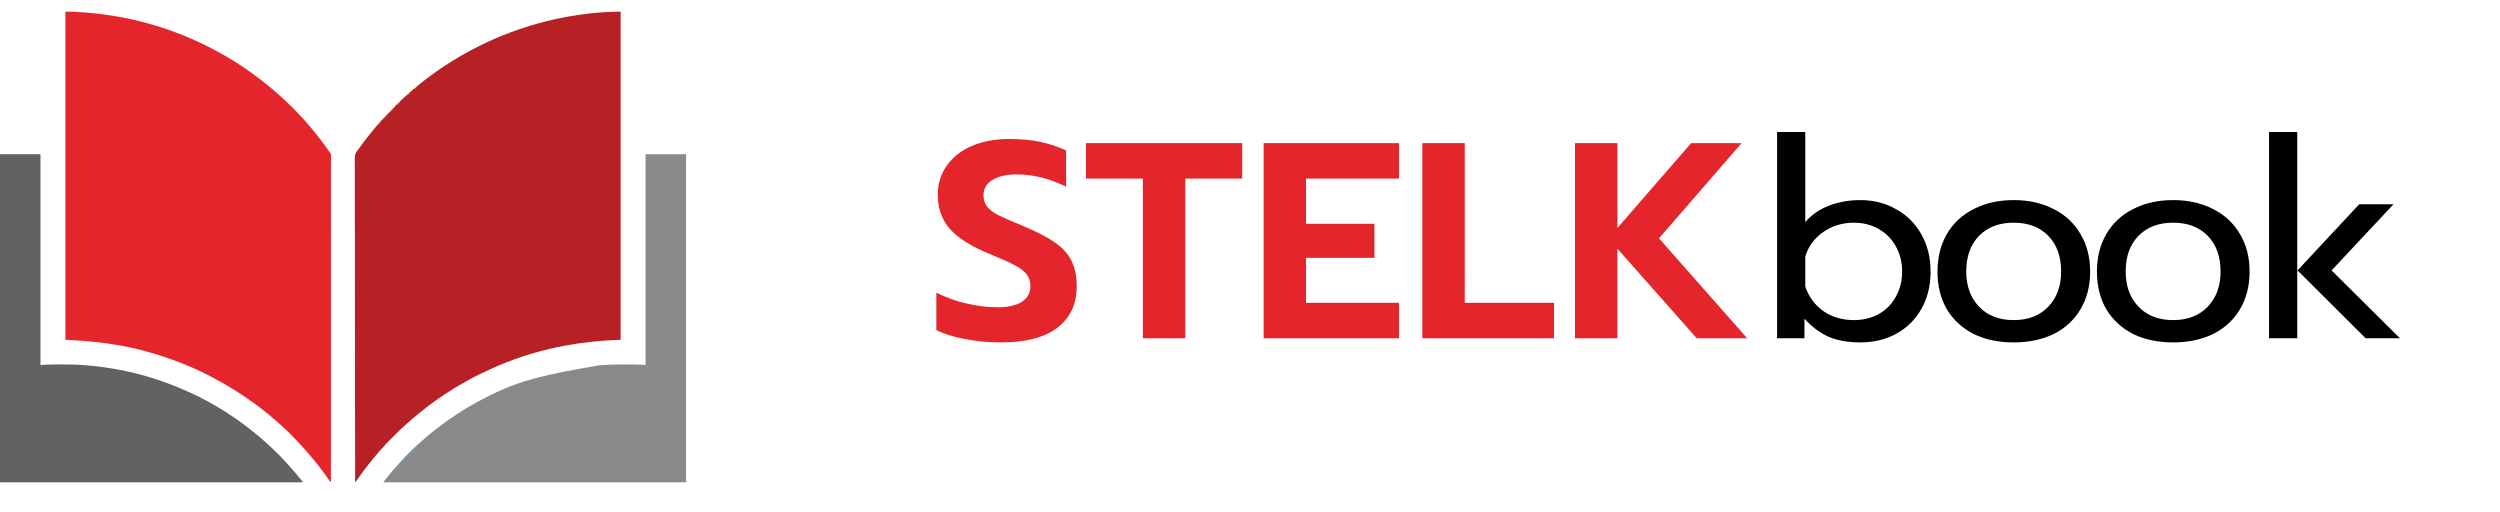 <svg width="215" height="44" viewBox="0 0 215 44" fill="none" xmlns="http://www.w3.org/2000/svg">
<g clip-path="url(#clip0_1294_11430)">
<path d="M86.046 29.448C85.022 29.448 84.006 29.352 82.998 29.16C81.99 28.968 81.166 28.712 80.526 28.392V25.176C81.374 25.592 82.254 25.904 83.166 26.112C84.078 26.32 84.95 26.424 85.782 26.424C86.71 26.424 87.414 26.264 87.894 25.944C88.374 25.624 88.614 25.176 88.614 24.6C88.614 24.184 88.494 23.832 88.254 23.544C88.014 23.256 87.662 23 87.198 22.776C86.75 22.536 86.054 22.224 85.11 21.84C83.542 21.2 82.406 20.488 81.702 19.704C80.998 18.904 80.646 17.92 80.646 16.752C80.646 15.808 80.902 14.976 81.414 14.256C81.926 13.52 82.646 12.952 83.574 12.552C84.502 12.152 85.574 11.952 86.79 11.952C87.782 11.952 88.662 12.032 89.43 12.192C90.198 12.352 90.95 12.6 91.686 12.936V16.056C90.278 15.352 88.87 15 87.462 15C86.566 15 85.862 15.16 85.35 15.48C84.838 15.784 84.582 16.224 84.582 16.8C84.582 17.216 84.702 17.56 84.942 17.832C85.182 18.104 85.518 18.344 85.95 18.552C86.382 18.76 87.086 19.064 88.062 19.464C89.198 19.944 90.086 20.408 90.726 20.856C91.366 21.288 91.838 21.808 92.142 22.416C92.446 23.008 92.598 23.744 92.598 24.624C92.598 26.144 92.046 27.328 90.942 28.176C89.854 29.024 88.222 29.448 86.046 29.448ZM98.285 15.36H93.389V12.312H106.829V15.36H101.933V29.088H98.285V15.36ZM108.673 12.312H120.313V15.36H112.321V19.248H118.201V22.176H112.321V26.04H120.313V29.088H108.673V12.312ZM122.32 12.312H125.968V26.04H133.648V29.088H122.32V12.312ZM135.45 12.312H139.098V19.608L145.434 12.312H149.778L142.674 20.496L150.258 29.088H145.914L139.098 21.384V29.088H135.45V12.312Z" fill="#E4262C"/>
<path d="M159.982 29.448C158.942 29.448 158.038 29.288 157.27 28.968C156.518 28.632 155.822 28.112 155.182 27.408V29.088H152.83V11.352H155.254V19.104C155.782 18.48 156.462 18.008 157.294 17.688C158.126 17.368 159.022 17.208 159.982 17.208C161.134 17.208 162.166 17.472 163.078 18C164.006 18.512 164.726 19.232 165.238 20.16C165.766 21.088 166.03 22.152 166.03 23.352C166.03 24.568 165.766 25.64 165.238 26.568C164.726 27.48 164.006 28.192 163.078 28.704C162.166 29.2 161.134 29.448 159.982 29.448ZM159.43 27.528C160.214 27.528 160.918 27.36 161.542 27.024C162.182 26.672 162.678 26.176 163.03 25.536C163.398 24.896 163.582 24.168 163.582 23.352C163.582 22.536 163.398 21.808 163.03 21.168C162.678 20.528 162.182 20.032 161.542 19.68C160.918 19.328 160.214 19.152 159.43 19.152C158.454 19.152 157.582 19.416 156.814 19.944C156.046 20.472 155.526 21.176 155.254 22.056V24.648C155.558 25.528 156.078 26.232 156.814 26.76C157.566 27.272 158.438 27.528 159.43 27.528ZM173.177 29.448C171.881 29.448 170.737 29.208 169.745 28.728C168.769 28.232 168.001 27.528 167.441 26.616C166.897 25.688 166.625 24.6 166.625 23.352C166.625 22.12 166.897 21.04 167.441 20.112C167.985 19.184 168.753 18.472 169.745 17.976C170.737 17.464 171.881 17.208 173.177 17.208C174.473 17.208 175.617 17.464 176.609 17.976C177.601 18.472 178.369 19.184 178.913 20.112C179.473 21.04 179.753 22.12 179.753 23.352C179.753 24.6 179.473 25.688 178.913 26.616C178.369 27.528 177.601 28.232 176.609 28.728C175.617 29.208 174.473 29.448 173.177 29.448ZM173.177 27.528C174.425 27.528 175.417 27.144 176.153 26.376C176.889 25.608 177.257 24.6 177.257 23.352C177.257 22.056 176.889 21.032 176.153 20.28C175.417 19.528 174.425 19.152 173.177 19.152C171.929 19.152 170.937 19.528 170.201 20.28C169.465 21.032 169.097 22.056 169.097 23.352C169.097 24.6 169.465 25.608 170.201 26.376C170.937 27.144 171.929 27.528 173.177 27.528ZM186.889 29.448C185.593 29.448 184.449 29.208 183.457 28.728C182.481 28.232 181.713 27.528 181.153 26.616C180.609 25.688 180.337 24.6 180.337 23.352C180.337 22.12 180.609 21.04 181.153 20.112C181.697 19.184 182.465 18.472 183.457 17.976C184.449 17.464 185.593 17.208 186.889 17.208C188.185 17.208 189.329 17.464 190.321 17.976C191.313 18.472 192.081 19.184 192.625 20.112C193.185 21.04 193.465 22.12 193.465 23.352C193.465 24.6 193.185 25.688 192.625 26.616C192.081 27.528 191.313 28.232 190.321 28.728C189.329 29.208 188.185 29.448 186.889 29.448ZM186.889 27.528C188.137 27.528 189.129 27.144 189.865 26.376C190.601 25.608 190.969 24.6 190.969 23.352C190.969 22.056 190.601 21.032 189.865 20.28C189.129 19.528 188.137 19.152 186.889 19.152C185.641 19.152 184.649 19.528 183.913 20.28C183.177 21.032 182.809 22.056 182.809 23.352C182.809 24.6 183.177 25.608 183.913 26.376C184.649 27.144 185.641 27.528 186.889 27.528ZM195.138 11.352H197.562V29.088H195.138V11.352ZM197.586 23.256L202.89 17.568H205.842L200.514 23.256L206.394 29.088H203.442L197.586 23.256Z" fill="black"/>
<path d="M53.375 1C53.375 10.313 53.375 19.626 53.375 29.222C52.966 29.241 52.557 29.261 52.136 29.28C50.523 29.391 48.931 29.614 47.357 29.982C47.339 29.986 47.321 29.99 47.303 29.994C45.58 30.398 43.893 30.967 42.283 31.697C42.242 31.715 42.202 31.733 42.161 31.752C41.514 32.044 40.874 32.353 40.256 32.703C40.175 32.749 40.094 32.794 40.012 32.838C39.688 33.014 39.371 33.2 39.058 33.393C39.039 33.404 39.022 33.415 39.003 33.426C38.5 33.736 38.005 34.065 37.524 34.406C37.509 34.416 37.495 34.426 37.48 34.437C37.25 34.599 37.026 34.767 36.802 34.937C36.763 34.967 36.724 34.996 36.685 35.026C36.528 35.144 36.374 35.268 36.221 35.391C36.175 35.429 36.129 35.466 36.082 35.503C35.896 35.65 35.714 35.801 35.533 35.955C35.499 35.984 35.464 36.014 35.429 36.043C35.298 36.153 35.17 36.265 35.045 36.382C34.989 36.435 34.931 36.486 34.873 36.537C34.556 36.812 34.261 37.111 33.963 37.406C33.897 37.472 33.831 37.538 33.764 37.603C33.712 37.655 33.66 37.706 33.608 37.758C33.584 37.782 33.559 37.806 33.535 37.83C33.365 37.998 33.365 37.998 33.205 38.175C33.152 38.236 33.096 38.294 33.04 38.353C32.946 38.452 32.853 38.552 32.764 38.655C32.747 38.675 32.73 38.695 32.712 38.715C32.672 38.762 32.631 38.809 32.591 38.856C32.551 38.902 32.511 38.949 32.47 38.995C32.249 39.249 32.034 39.508 31.826 39.773C31.801 39.804 31.776 39.836 31.75 39.868C31.377 40.336 31.023 40.817 30.683 41.309C30.674 41.321 30.666 41.333 30.658 41.345C30.636 41.377 30.614 41.408 30.593 41.44C30.582 41.453 30.572 41.467 30.562 41.481C30.555 41.481 30.549 41.481 30.542 41.481C30.541 40.619 30.539 39.757 30.538 38.895C30.538 38.878 30.538 38.861 30.538 38.843C30.535 37.035 30.533 35.228 30.531 33.42C30.531 33.379 30.531 33.339 30.531 33.299C30.53 32.456 30.53 31.613 30.529 30.77C30.529 30.346 30.528 29.923 30.528 29.499C30.528 29.436 30.528 29.372 30.528 29.308C30.527 28.324 30.526 27.34 30.524 26.357C30.524 26.336 30.524 26.315 30.524 26.293C30.524 25.952 30.523 25.611 30.523 25.27C30.521 24.288 30.519 23.306 30.519 22.324C30.519 22.304 30.519 22.283 30.519 22.263C30.518 21.819 30.518 21.376 30.518 20.932C30.518 20.754 30.518 20.575 30.518 20.397C30.518 20.377 30.518 20.358 30.518 20.338C30.517 19.709 30.516 19.08 30.515 18.451C30.513 17.817 30.513 17.183 30.513 16.549C30.513 16.462 30.513 16.374 30.513 16.287C30.513 16.261 30.513 16.261 30.513 16.235C30.513 15.963 30.512 15.691 30.511 15.419C30.51 15.152 30.51 14.885 30.511 14.617C30.511 14.461 30.511 14.304 30.51 14.148C30.509 14.031 30.509 13.915 30.51 13.798C30.511 13.751 30.51 13.705 30.509 13.658C30.505 13.344 30.561 13.153 30.765 12.91C30.819 12.844 30.866 12.774 30.915 12.704C31.097 12.448 31.285 12.196 31.479 11.949C31.509 11.91 31.54 11.871 31.57 11.832C31.714 11.648 31.86 11.466 32.009 11.286C32.034 11.255 32.059 11.225 32.084 11.194C32.188 11.067 32.294 10.942 32.401 10.818C32.421 10.795 32.44 10.772 32.459 10.75C32.577 10.613 32.696 10.477 32.819 10.344C32.857 10.303 32.894 10.262 32.93 10.22C33.014 10.124 33.101 10.031 33.188 9.938C33.217 9.907 33.245 9.876 33.274 9.845C33.386 9.724 33.499 9.606 33.617 9.491C33.672 9.438 33.725 9.383 33.775 9.325C33.847 9.242 33.924 9.164 34.002 9.087C34.015 9.074 34.028 9.061 34.042 9.048C34.106 8.984 34.171 8.923 34.24 8.864C34.319 8.796 34.392 8.724 34.465 8.65C34.55 8.565 34.635 8.482 34.727 8.405C34.792 8.349 34.855 8.29 34.918 8.231C35.018 8.138 35.118 8.046 35.223 7.958C35.243 7.941 35.263 7.924 35.283 7.907C35.318 7.877 35.352 7.848 35.387 7.818C35.449 7.766 35.511 7.713 35.572 7.66C35.701 7.548 35.831 7.439 35.967 7.335C36.046 7.274 36.122 7.212 36.197 7.148C36.31 7.052 36.426 6.962 36.544 6.874C36.582 6.845 36.62 6.817 36.657 6.788C36.865 6.629 37.076 6.474 37.288 6.321C37.303 6.31 37.317 6.299 37.333 6.288C38.367 5.539 39.462 4.872 40.592 4.274C40.609 4.265 40.626 4.256 40.643 4.247C41.245 3.93 41.855 3.627 42.48 3.358C42.492 3.353 42.505 3.347 42.518 3.342C43.425 2.95 44.35 2.606 45.292 2.306C45.307 2.301 45.322 2.296 45.337 2.291C45.868 2.122 46.404 1.974 46.944 1.838C46.969 1.832 46.969 1.832 46.995 1.825C48.803 1.371 50.666 1.101 52.529 1.019C52.554 1.018 52.579 1.017 52.605 1.016C52.862 1.005 53.118 1 53.375 1Z" fill="#B72024"/>
<path d="M5.624 1C5.966 1 5.966 1 6.115 1.006C6.141 1.007 6.141 1.007 6.167 1.008C6.224 1.01 6.28 1.012 6.337 1.015C6.357 1.015 6.377 1.016 6.397 1.017C7.796 1.077 9.185 1.246 10.56 1.507C10.577 1.51 10.594 1.513 10.612 1.516C11.534 1.692 12.45 1.921 13.348 2.195C13.392 2.208 13.437 2.222 13.481 2.235C14.483 2.537 15.462 2.904 16.421 3.319C16.447 3.331 16.474 3.342 16.5 3.353C16.87 3.514 17.234 3.686 17.597 3.863C17.641 3.885 17.686 3.907 17.731 3.929C18.076 4.097 18.416 4.269 18.75 4.46C18.818 4.499 18.888 4.536 18.958 4.573C19.206 4.705 19.447 4.849 19.687 4.995C19.77 5.045 19.853 5.095 19.936 5.144C20.17 5.281 20.397 5.428 20.624 5.577C20.687 5.618 20.75 5.66 20.814 5.701C21.037 5.847 21.257 5.997 21.472 6.154C21.515 6.185 21.558 6.215 21.601 6.245C21.831 6.409 22.057 6.578 22.282 6.75C22.306 6.768 22.33 6.787 22.355 6.805C22.416 6.851 22.477 6.898 22.537 6.945C22.554 6.957 22.554 6.957 22.57 6.97C22.719 7.084 22.864 7.201 23.008 7.322C23.063 7.369 23.12 7.415 23.176 7.461C23.352 7.603 23.525 7.748 23.692 7.899C23.733 7.935 23.774 7.971 23.816 8.007C23.891 8.072 23.966 8.139 24.041 8.206C24.073 8.234 24.105 8.263 24.137 8.291C24.356 8.485 24.569 8.684 24.776 8.891C24.848 8.963 24.922 9.032 25 9.098C25.092 9.177 25.175 9.264 25.255 9.355C25.334 9.446 25.42 9.53 25.507 9.615C25.604 9.71 25.699 9.805 25.788 9.908C25.846 9.974 25.908 10.038 25.969 10.102C26.066 10.204 26.162 10.307 26.254 10.414C26.268 10.43 26.268 10.43 26.283 10.447C26.311 10.479 26.338 10.511 26.366 10.543C26.387 10.567 26.407 10.591 26.428 10.615C26.438 10.627 26.448 10.639 26.459 10.651C26.489 10.685 26.518 10.719 26.548 10.753C26.69 10.917 26.829 11.082 26.967 11.249C27 11.29 27.034 11.33 27.067 11.37C27.194 11.523 27.315 11.677 27.433 11.835C27.484 11.903 27.536 11.97 27.588 12.037C27.719 12.206 27.846 12.378 27.972 12.552C28.005 12.598 28.038 12.643 28.072 12.689C28.191 12.851 28.307 13.014 28.417 13.181C28.43 13.201 28.443 13.22 28.457 13.24C28.462 13.278 28.462 13.278 28.462 13.322C28.462 13.338 28.462 13.355 28.462 13.372C28.462 13.4 28.462 13.4 28.462 13.428C28.462 13.448 28.462 13.468 28.462 13.488C28.462 13.555 28.462 13.621 28.462 13.688C28.462 13.736 28.462 13.785 28.462 13.833C28.462 13.938 28.462 14.044 28.462 14.15C28.461 14.308 28.462 14.466 28.462 14.624C28.462 14.893 28.462 15.163 28.461 15.432C28.461 15.705 28.461 15.978 28.461 16.251C28.461 16.277 28.461 16.277 28.461 16.304C28.461 16.391 28.461 16.479 28.461 16.567C28.461 17.203 28.461 17.84 28.461 18.476C28.461 19.107 28.46 19.737 28.46 20.367C28.46 20.387 28.46 20.407 28.46 20.427C28.46 20.605 28.46 20.784 28.46 20.963C28.46 21.407 28.46 21.851 28.46 22.295C28.46 22.316 28.46 22.336 28.46 22.357C28.46 23.341 28.46 24.326 28.46 25.31C28.46 25.652 28.459 25.994 28.459 26.335C28.459 26.367 28.459 26.367 28.459 26.4C28.459 27.385 28.459 28.37 28.459 29.355C28.459 29.418 28.459 29.482 28.459 29.546C28.459 29.97 28.459 30.394 28.459 30.817C28.459 31.66 28.459 32.503 28.458 33.346C28.458 33.386 28.458 33.426 28.458 33.467C28.458 35.274 28.458 37.082 28.457 38.89C28.457 38.915 28.457 38.915 28.457 38.941C28.457 39.788 28.457 40.635 28.457 41.481C28.41 41.436 28.368 41.393 28.331 41.339C28.323 41.327 28.315 41.315 28.306 41.302C28.297 41.289 28.289 41.276 28.28 41.263C28.26 41.235 28.241 41.207 28.222 41.179C28.212 41.164 28.202 41.15 28.192 41.135C27.971 40.815 27.74 40.502 27.5 40.195C27.461 40.145 27.422 40.095 27.383 40.045C27.279 39.909 27.17 39.776 27.061 39.644C27.014 39.586 26.967 39.528 26.92 39.47C26.852 39.385 26.781 39.301 26.709 39.218C26.651 39.151 26.594 39.082 26.538 39.013C26.463 38.922 26.384 38.835 26.303 38.748C26.254 38.694 26.209 38.639 26.163 38.583C26.1 38.506 26.034 38.434 25.961 38.366C25.912 38.316 25.866 38.263 25.819 38.21C25.76 38.143 25.699 38.079 25.638 38.014C25.625 38.001 25.613 37.987 25.599 37.973C25.514 37.883 25.426 37.794 25.337 37.708C25.299 37.669 25.263 37.63 25.228 37.589C25.145 37.495 25.056 37.407 24.967 37.319C24.951 37.303 24.935 37.287 24.919 37.271C24.835 37.187 24.749 37.107 24.658 37.03C24.59 36.971 24.527 36.905 24.463 36.84C24.394 36.771 24.323 36.707 24.249 36.644C24.183 36.586 24.119 36.525 24.055 36.465C23.95 36.366 23.843 36.273 23.73 36.183C23.671 36.135 23.615 36.085 23.56 36.034C23.47 35.951 23.378 35.873 23.282 35.797C23.218 35.745 23.155 35.691 23.091 35.637C22.979 35.54 22.863 35.448 22.745 35.357C22.685 35.311 22.626 35.264 22.567 35.217C22.402 35.085 22.235 34.959 22.065 34.835C22.05 34.824 22.036 34.813 22.021 34.802C20.771 33.885 19.462 33.066 18.081 32.356C18.015 32.322 17.948 32.288 17.882 32.252C17.401 31.997 16.905 31.776 16.405 31.56C16.377 31.548 16.349 31.536 16.321 31.523C15.01 30.955 13.654 30.501 12.271 30.138C12.254 30.133 12.237 30.129 12.22 30.124C10.052 29.555 7.859 29.327 5.624 29.222C5.624 19.909 5.624 10.595 5.624 1Z" fill="#E4262C"/>
<path d="M55.519 13.26C56.668 13.26 57.817 13.26 59 13.26C59 22.573 59 31.886 59 41.482C50.408 41.482 41.815 41.482 32.962 41.482C33.018 41.398 33.075 41.319 33.138 41.24C33.147 41.229 33.156 41.217 33.166 41.205C33.325 41.006 33.486 40.809 33.653 40.616C33.709 40.55 33.764 40.484 33.819 40.417C33.895 40.324 33.975 40.236 34.057 40.148C34.095 40.106 34.133 40.064 34.17 40.021C34.237 39.945 34.305 39.871 34.374 39.797C34.433 39.734 34.491 39.67 34.549 39.606C34.613 39.534 34.68 39.466 34.749 39.4C34.785 39.363 34.819 39.325 34.852 39.287C34.927 39.202 35.006 39.121 35.087 39.042C35.109 39.02 35.109 39.02 35.132 38.997C35.163 38.967 35.193 38.936 35.224 38.906C35.271 38.859 35.318 38.813 35.365 38.766C35.395 38.736 35.425 38.706 35.456 38.676C35.47 38.663 35.483 38.649 35.498 38.635C35.576 38.557 35.657 38.483 35.741 38.412C35.783 38.375 35.823 38.335 35.863 38.295C35.927 38.23 35.994 38.169 36.064 38.11C36.11 38.07 36.155 38.029 36.2 37.987C36.306 37.889 36.414 37.795 36.528 37.705C36.583 37.659 36.636 37.612 36.689 37.564C36.783 37.478 36.881 37.397 36.981 37.317C37.017 37.288 37.053 37.258 37.089 37.228C37.256 37.091 37.425 36.958 37.597 36.829C37.669 36.775 37.741 36.719 37.812 36.664C38.008 36.512 38.208 36.364 38.41 36.219C38.423 36.209 38.438 36.199 38.452 36.189C38.693 36.017 38.941 35.854 39.188 35.691C39.204 35.68 39.22 35.669 39.236 35.658C39.531 35.463 39.829 35.271 40.134 35.091C40.15 35.082 40.166 35.072 40.182 35.063C40.234 35.032 40.285 35.002 40.337 34.972C40.355 34.961 40.373 34.951 40.391 34.94C40.915 34.633 41.45 34.347 41.993 34.074C42.043 34.048 42.093 34.023 42.142 33.998C42.46 33.837 42.784 33.692 43.11 33.549C43.13 33.54 43.13 33.54 43.151 33.531C44.81 32.802 46.551 32.251 51.511 31.42C51.528 31.418 51.545 31.417 51.563 31.415C51.695 31.404 51.827 31.394 51.96 31.386C51.972 31.385 51.985 31.384 51.998 31.383C52.526 31.349 53.054 31.34 53.584 31.342C53.69 31.342 53.796 31.342 53.903 31.341C54.31 31.341 54.717 31.344 55.123 31.365C55.139 31.366 55.155 31.367 55.172 31.368C55.424 31.382 55.424 31.382 55.519 31.405C55.519 25.417 55.519 19.429 55.519 13.26Z" fill="#888988"/>
<path d="M0 13.26C1.149 13.26 2.297 13.26 3.481 13.26C3.481 19.248 3.481 25.236 3.481 31.405C3.507 31.399 3.533 31.392 3.56 31.386C3.665 31.376 3.772 31.371 3.878 31.365C3.894 31.364 3.91 31.364 3.927 31.363C4.354 31.341 4.781 31.34 5.208 31.34C5.273 31.341 5.338 31.341 5.403 31.341C6.043 31.341 6.679 31.35 7.316 31.405C7.358 31.409 7.399 31.412 7.441 31.416C9.347 31.577 11.232 31.931 13.059 32.497C13.076 32.502 13.094 32.508 13.112 32.513C14.455 32.93 15.748 33.463 17.011 34.075C17.031 34.085 17.051 34.095 17.072 34.105C17.325 34.227 17.574 34.357 17.82 34.493C17.878 34.524 17.936 34.556 17.994 34.587C18.263 34.735 18.527 34.89 18.79 35.05C18.867 35.096 18.945 35.143 19.023 35.188C19.284 35.34 19.534 35.506 19.785 35.674C19.846 35.714 19.907 35.754 19.968 35.794C20.139 35.906 20.306 36.023 20.473 36.141C20.487 36.151 20.501 36.161 20.515 36.171C20.745 36.334 20.97 36.502 21.194 36.672C21.233 36.702 21.272 36.731 21.312 36.761C21.468 36.879 21.622 37.002 21.774 37.126C21.806 37.151 21.837 37.177 21.869 37.202C21.997 37.305 22.123 37.41 22.248 37.516C22.271 37.535 22.294 37.554 22.316 37.574C22.461 37.695 22.602 37.818 22.741 37.945C22.783 37.983 22.825 38.021 22.868 38.057C22.984 38.157 23.095 38.262 23.206 38.365C23.243 38.4 23.281 38.434 23.318 38.469C23.512 38.647 23.7 38.831 23.887 39.016C23.9 39.029 23.913 39.042 23.927 39.055C24.175 39.301 24.175 39.301 24.281 39.424C24.317 39.466 24.357 39.504 24.396 39.542C24.462 39.606 24.523 39.672 24.583 39.741C24.623 39.787 24.665 39.832 24.707 39.876C24.806 39.981 24.9 40.088 24.991 40.2C25.04 40.259 25.091 40.315 25.143 40.371C25.244 40.477 25.337 40.589 25.429 40.702C25.456 40.736 25.484 40.77 25.512 40.803C25.527 40.821 25.541 40.838 25.556 40.856C25.583 40.889 25.609 40.92 25.636 40.953C26.038 41.439 26.038 41.439 26.038 41.482C17.446 41.482 8.853 41.482 0 41.482C0 32.168 0 22.855 0 13.26Z" fill="#616262"/>
<path d="M35.852 38.305C35.852 38.378 35.826 38.396 35.776 38.446C35.764 38.457 35.753 38.468 35.742 38.479C35.724 38.496 35.724 38.496 35.706 38.514C35.667 38.553 35.628 38.591 35.589 38.629C35.562 38.656 35.535 38.682 35.509 38.709C35.438 38.779 35.367 38.849 35.296 38.918C35.223 38.989 35.151 39.061 35.079 39.132C34.937 39.272 34.794 39.412 34.652 39.552C34.639 39.546 34.626 39.539 34.613 39.533C34.624 39.522 34.635 39.511 34.647 39.5C34.662 39.485 34.677 39.47 34.693 39.455C34.708 39.44 34.722 39.426 34.738 39.411C34.777 39.37 34.815 39.329 34.852 39.286C34.927 39.201 35.005 39.121 35.086 39.042C35.101 39.027 35.115 39.012 35.13 38.997C35.161 38.967 35.192 38.936 35.223 38.906C35.27 38.859 35.317 38.812 35.364 38.766C35.394 38.736 35.424 38.706 35.455 38.676C35.468 38.662 35.482 38.649 35.496 38.635C35.575 38.557 35.656 38.483 35.74 38.412C35.779 38.378 35.816 38.342 35.852 38.305Z" fill="#4EBAE1"/>
<path d="M34.062 9.03C34.062 9.103 34.043 9.117 33.995 9.17C33.983 9.184 33.971 9.198 33.958 9.213C33.924 9.245 33.924 9.245 33.885 9.245C33.88 9.256 33.875 9.267 33.87 9.278C33.841 9.33 33.807 9.365 33.764 9.407C33.748 9.423 33.733 9.438 33.716 9.454C33.7 9.47 33.683 9.486 33.666 9.503C33.649 9.519 33.633 9.536 33.615 9.553C33.574 9.593 33.533 9.633 33.492 9.673C33.478 9.667 33.465 9.661 33.452 9.654C33.469 9.637 33.486 9.621 33.503 9.604C33.609 9.5 33.713 9.397 33.809 9.285C33.889 9.196 33.976 9.114 34.062 9.03Z" fill="#F9C487"/>
<path d="M34.417 8.698C34.417 8.766 34.41 8.771 34.364 8.817C34.352 8.828 34.341 8.839 34.33 8.851C34.318 8.862 34.306 8.874 34.294 8.886C34.277 8.903 34.277 8.903 34.259 8.921C34.248 8.932 34.236 8.943 34.225 8.955C34.209 8.97 34.209 8.97 34.194 8.986C34.157 9.013 34.127 9.022 34.083 9.03C34.14 8.951 34.206 8.892 34.28 8.829C34.328 8.788 34.372 8.744 34.417 8.698Z" fill="#F8B86F"/>
<path d="M33.747 9.342C33.767 9.348 33.786 9.355 33.806 9.361C33.702 9.464 33.599 9.567 33.492 9.673C33.478 9.667 33.465 9.66 33.452 9.654C33.47 9.636 33.488 9.618 33.507 9.6C33.53 9.577 33.554 9.554 33.578 9.531C33.589 9.519 33.601 9.507 33.614 9.495C33.625 9.484 33.636 9.473 33.648 9.461C33.658 9.451 33.669 9.441 33.68 9.43C33.712 9.397 33.712 9.397 33.747 9.342Z" fill="#F7B365"/>
<path d="M33.433 9.673C33.433 9.745 33.417 9.755 33.37 9.807C33.357 9.82 33.345 9.834 33.332 9.848C33.288 9.895 33.243 9.94 33.197 9.985C33.184 9.978 33.171 9.972 33.157 9.965C33.248 9.869 33.339 9.772 33.433 9.673Z" fill="#F8BC76"/>
<path d="M35.223 7.958C35.223 8.017 35.223 8.017 35.184 8.061C35.168 8.076 35.151 8.092 35.134 8.108C35.118 8.124 35.101 8.14 35.084 8.156C35.065 8.174 35.065 8.174 35.045 8.192C35.026 8.186 35.006 8.18 34.986 8.173C35.064 8.102 35.142 8.031 35.223 7.958Z" fill="#F8BD78"/>
<path d="M33.138 9.985C33.145 10.005 33.151 10.024 33.158 10.044C33.099 10.102 33.041 10.16 32.98 10.22C32.967 10.213 32.954 10.207 32.941 10.2C33.006 10.129 33.071 10.058 33.138 9.985Z" fill="#F8BB75"/>
<path d="M32.685 10.491C32.698 10.498 32.711 10.504 32.725 10.511C32.666 10.575 32.608 10.64 32.547 10.706C32.534 10.7 32.521 10.693 32.508 10.687C32.566 10.622 32.625 10.558 32.685 10.491Z" fill="#F8B76C"/>
<path d="M35.793 7.471C35.806 7.477 35.819 7.484 35.833 7.49C35.781 7.542 35.728 7.593 35.675 7.647C35.655 7.64 35.636 7.634 35.616 7.627C35.674 7.575 35.733 7.524 35.793 7.471Z" fill="#F8C07E"/>
<path d="M37.347 37.018C37.361 37.024 37.373 37.031 37.387 37.037C37.341 37.082 37.296 37.127 37.249 37.174C37.236 37.161 37.223 37.148 37.209 37.135C37.255 37.096 37.3 37.057 37.347 37.018Z" fill="#57BEE2"/>
</g>
<defs>
<clipPath id="clip0_1294_11430">
<rect width="215" height="44" fill="white"/>
</clipPath>
</defs>
</svg>

